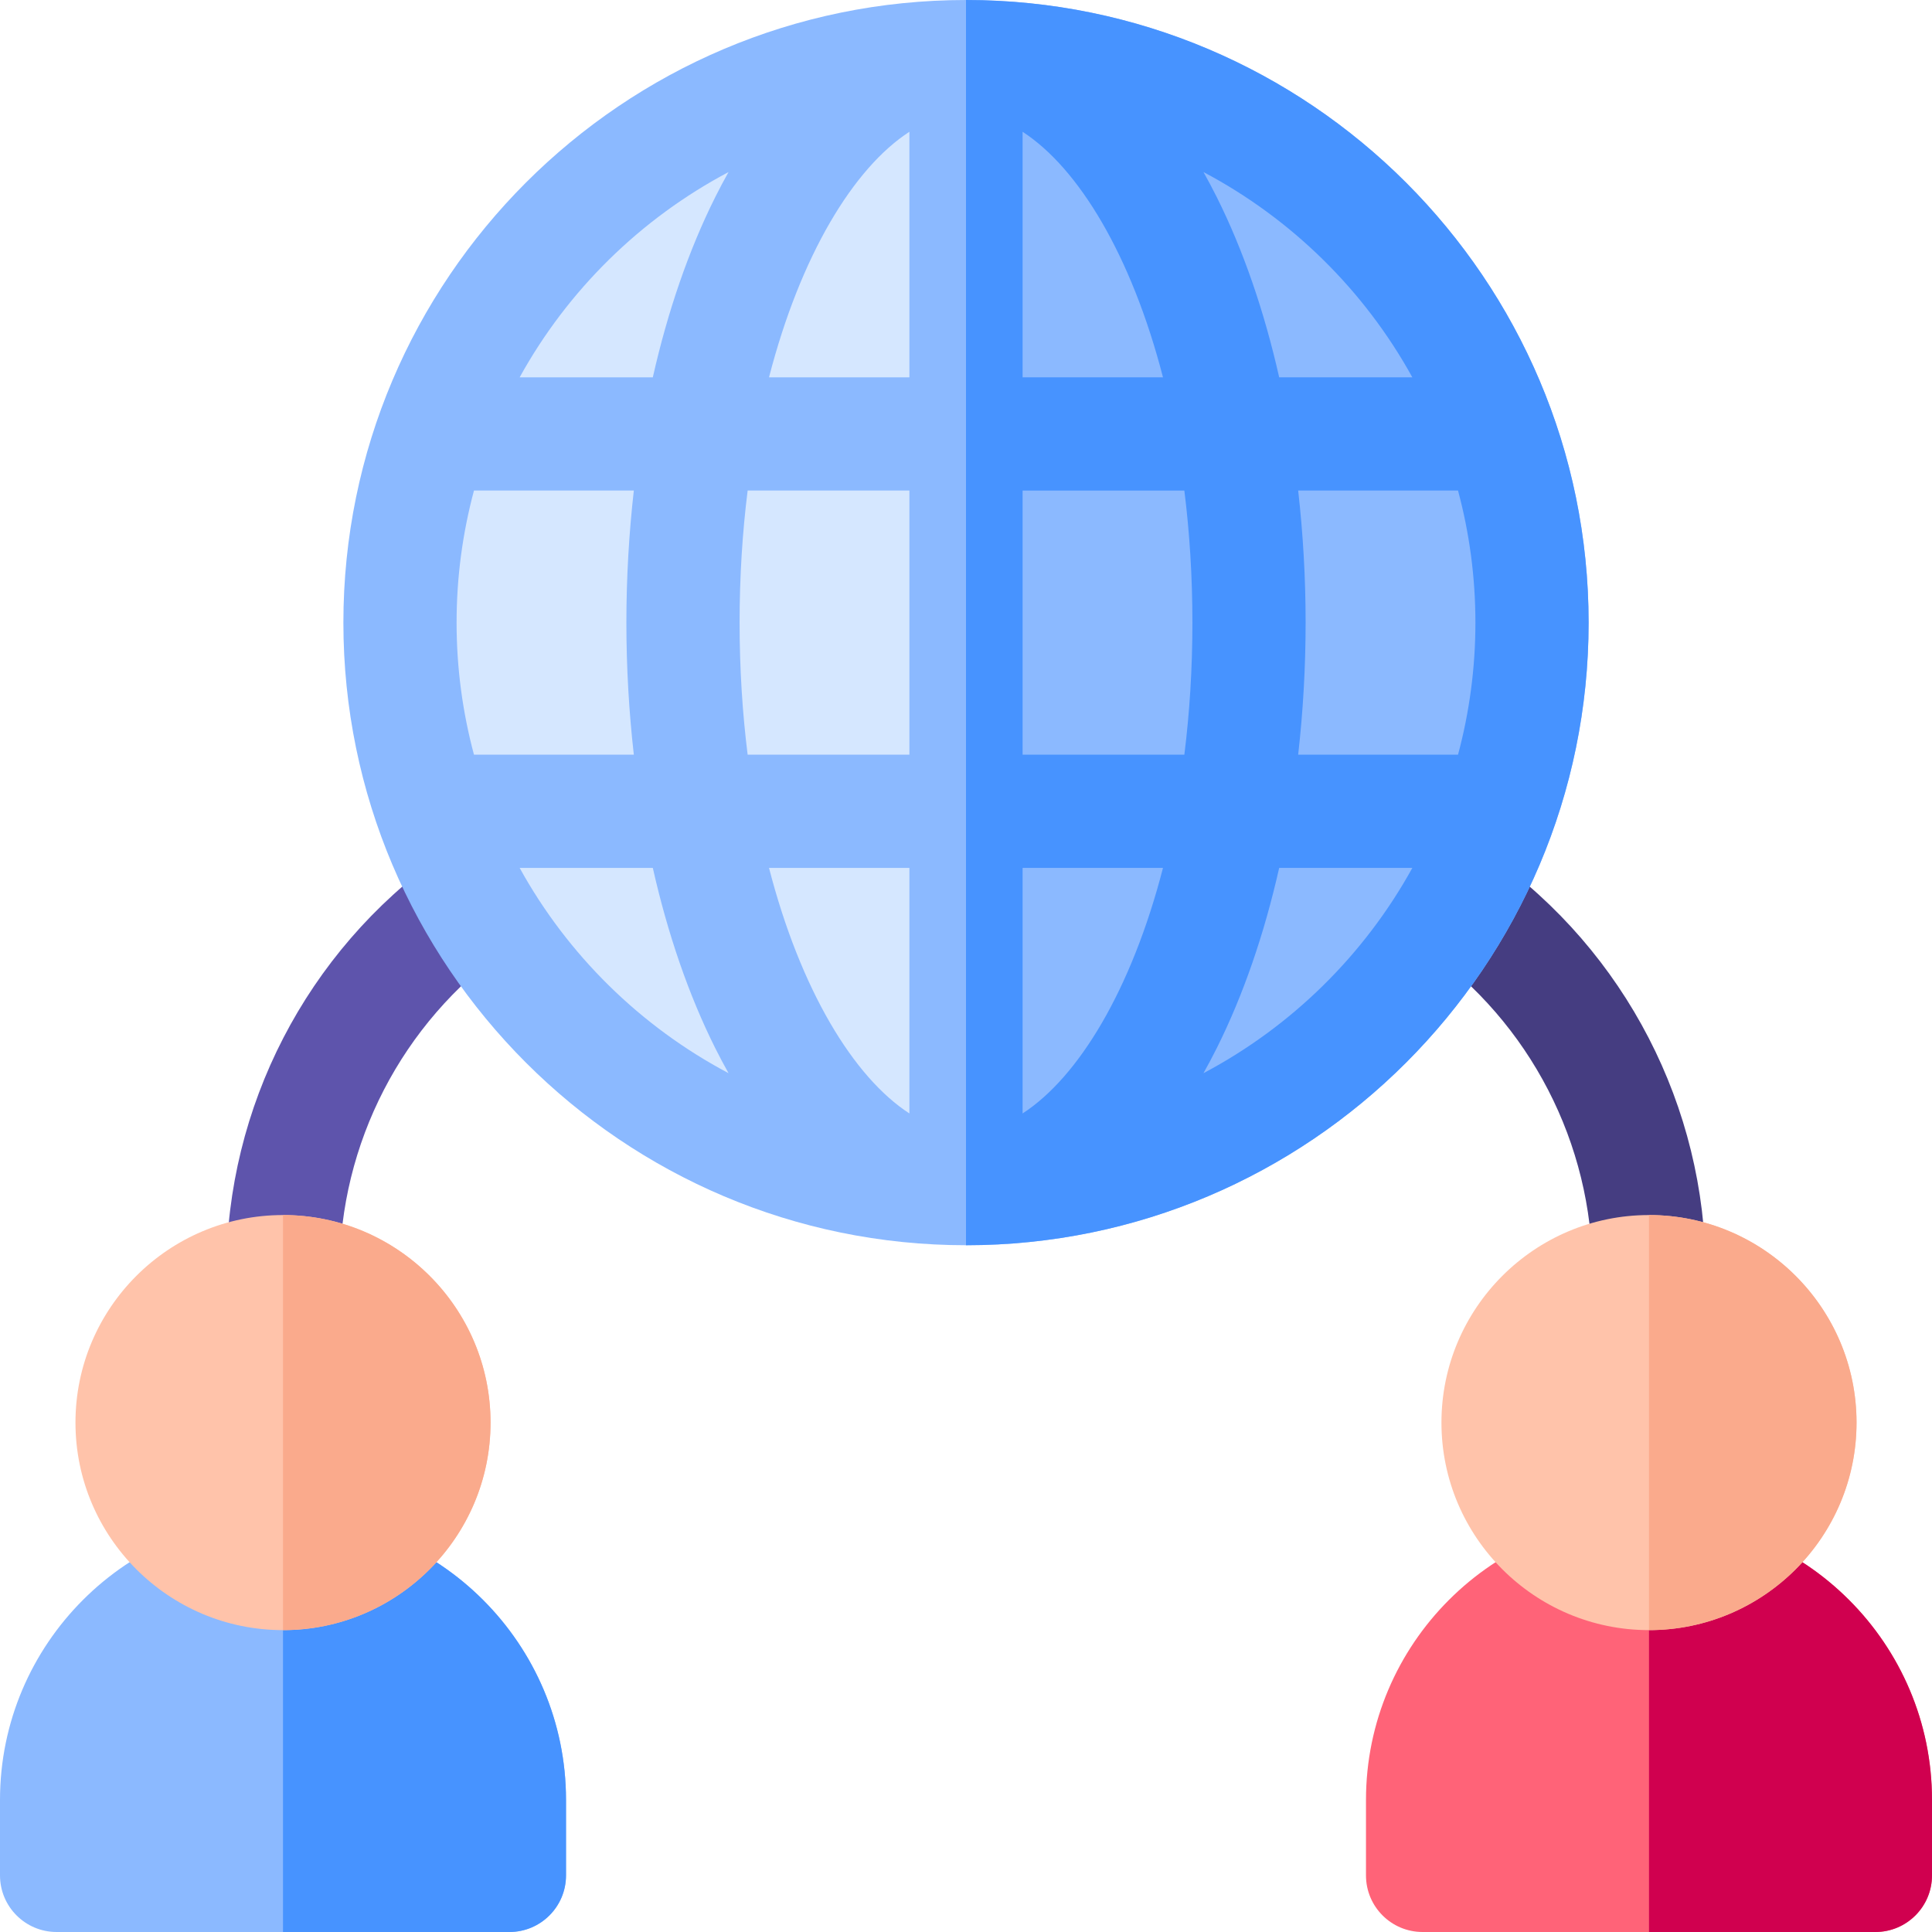 <svg id="Capa_1" enable-background="new 0 0 512 512" height="512" viewBox="0 0 512 512" width="512" xmlns="http://www.w3.org/2000/svg"><g><path d="m437 352c-8.284 0-15-6.716-15-15 0-33.943-16.544-65.965-44.256-85.657-6.753-4.798-8.338-14.163-3.539-20.916 4.801-6.753 14.163-8.336 20.916-3.538 35.616 25.308 56.879 66.471 56.879 110.111 0 8.284-6.716 15-15 15z" fill="#453d81"/><path d="m75 352c-8.284 0-15-6.716-15-15 0-43.639 21.263-84.802 56.878-110.111 6.752-4.799 16.118-3.215 20.916 3.538 4.799 6.753 3.215 16.117-3.538 20.916-27.712 19.693-44.256 51.714-44.256 85.657 0 8.284-6.716 15-15 15z" fill="#5e54ac"/><circle cx="256" cy="165" fill="#d5e7ff" r="150"/><path d="m406 165c0-82.843-67.157-150-150-150v300c82.843 0 150-67.157 150-150z" fill="#8bb9ff"/><path d="m256 0c-90.981 0-165 74.019-165 165s74.019 165 165 165 165-74.019 165-165-74.019-165-165-165zm118.288 100h-35.29c-3.954-17.509-9.508-33.691-16.549-47.774-1.141-2.281-2.315-4.487-3.516-6.628 23.325 12.343 42.62 31.318 55.355 54.402zm16.712 65c0 12.102-1.61 23.833-4.61 35h-42.362c1.288-11.38 1.973-23.093 1.973-35s-.684-23.62-1.973-35h42.362c3 11.167 4.61 22.898 4.61 35zm-270 0c0-12.102 1.61-23.833 4.61-35h42.362c-1.288 11.38-1.973 23.093-1.973 35s.684 23.62 1.973 35h-42.362c-3-11.167-4.61-22.898-4.61-35zm75 0c0-12.28.755-23.984 2.134-35h42.866v70h-42.866c-1.379-11.016-2.134-22.72-2.134-35zm75-130.075c14.822 9.605 28.865 32.774 37.205 65.075h-37.205zm-30 0v65.075h-37.205c8.34-32.301 22.383-55.47 37.205-65.075zm0 195.075v65.075c-14.822-9.605-28.865-32.774-37.205-65.075zm30 65.075v-65.075h37.205c-8.34 32.301-22.383 55.47-37.205 65.075zm0-95.075v-70h42.866c1.379 11.016 2.134 22.72 2.134 35s-.755 23.984-2.134 35zm-77.933-154.402c-1.201 2.141-2.376 4.347-3.516 6.628-7.042 14.084-12.595 30.265-16.55 47.774h-35.29c12.736-23.084 32.031-42.059 55.356-54.402zm-55.355 184.402h35.29c3.954 17.509 9.508 33.691 16.55 47.774 1.141 2.281 2.315 4.487 3.516 6.628-23.326-12.343-42.621-31.318-55.356-54.402zm181.221 54.402c1.201-2.141 2.375-4.347 3.516-6.628 7.042-14.084 12.595-30.265 16.549-47.774h35.29c-12.735 23.084-32.03 42.059-55.355 54.402z" fill="#8bb9ff"/><path d="m421 165c0-90.981-74.019-165-165-165v330c90.981 0 165-74.019 165-165zm-30 0c0 12.102-1.61 23.833-4.61 35h-42.362c1.288-11.38 1.973-23.093 1.973-35s-.684-23.62-1.973-35h42.362c3 11.167 4.61 22.898 4.61 35zm-16.712-65h-35.29c-3.954-17.509-9.508-33.691-16.549-47.774-1.141-2.281-2.315-4.487-3.516-6.628 23.325 12.343 42.62 31.318 55.355 54.402zm-51.839 177.774c7.042-14.084 12.595-30.265 16.549-47.774h35.29c-12.735 23.084-32.03 42.059-55.355 54.402 1.202-2.141 2.376-4.346 3.516-6.628zm-51.449-242.849c14.822 9.605 28.865 32.774 37.205 65.075h-37.205zm0 95.075h42.866c1.379 11.016 2.134 22.72 2.134 35s-.755 23.984-2.134 35h-42.866zm0 100h37.205c-8.34 32.301-22.383 55.47-37.205 65.075z" fill="#4793ff"/><g><path d="m135 512h-120c-8.284 0-15-6.716-15-15v-20c0-41.355 33.645-75 75-75s75 33.645 75 75v20c0 8.284-6.716 15-15 15z" fill="#8bb9ff"/><path d="m135 512c8.284 0 15-6.716 15-15v-20c0-41.355-33.645-75-75-75v110z" fill="#4793ff"/><path d="m75 432c-30.327 0-55-24.673-55-55s24.673-55 55-55 55 24.673 55 55-24.673 55-55 55z" fill="#ffc3aa"/><path d="m130 377c0-30.327-24.673-55-55-55v110c30.327 0 55-24.673 55-55z" fill="#faaa8c"/></g><g><path d="m497 512h-120c-8.284 0-15-6.716-15-15v-20c0-41.355 33.645-75 75-75s75 33.645 75 75v20c0 8.284-6.716 15-15 15z" fill="#ff6378"/><path d="m497 512c8.284 0 15-6.716 15-15v-20c0-41.355-33.645-75-75-75v110z" fill="#d0004f"/><path d="m437 432c-30.327 0-55-24.673-55-55s24.673-55 55-55 55 24.673 55 55-24.673 55-55 55z" fill="#ffc3aa"/><path d="m492 377c0-30.327-24.673-55-55-55v110c30.327 0 55-24.673 55-55z" fill="#faaa8c"/></g></g></svg>